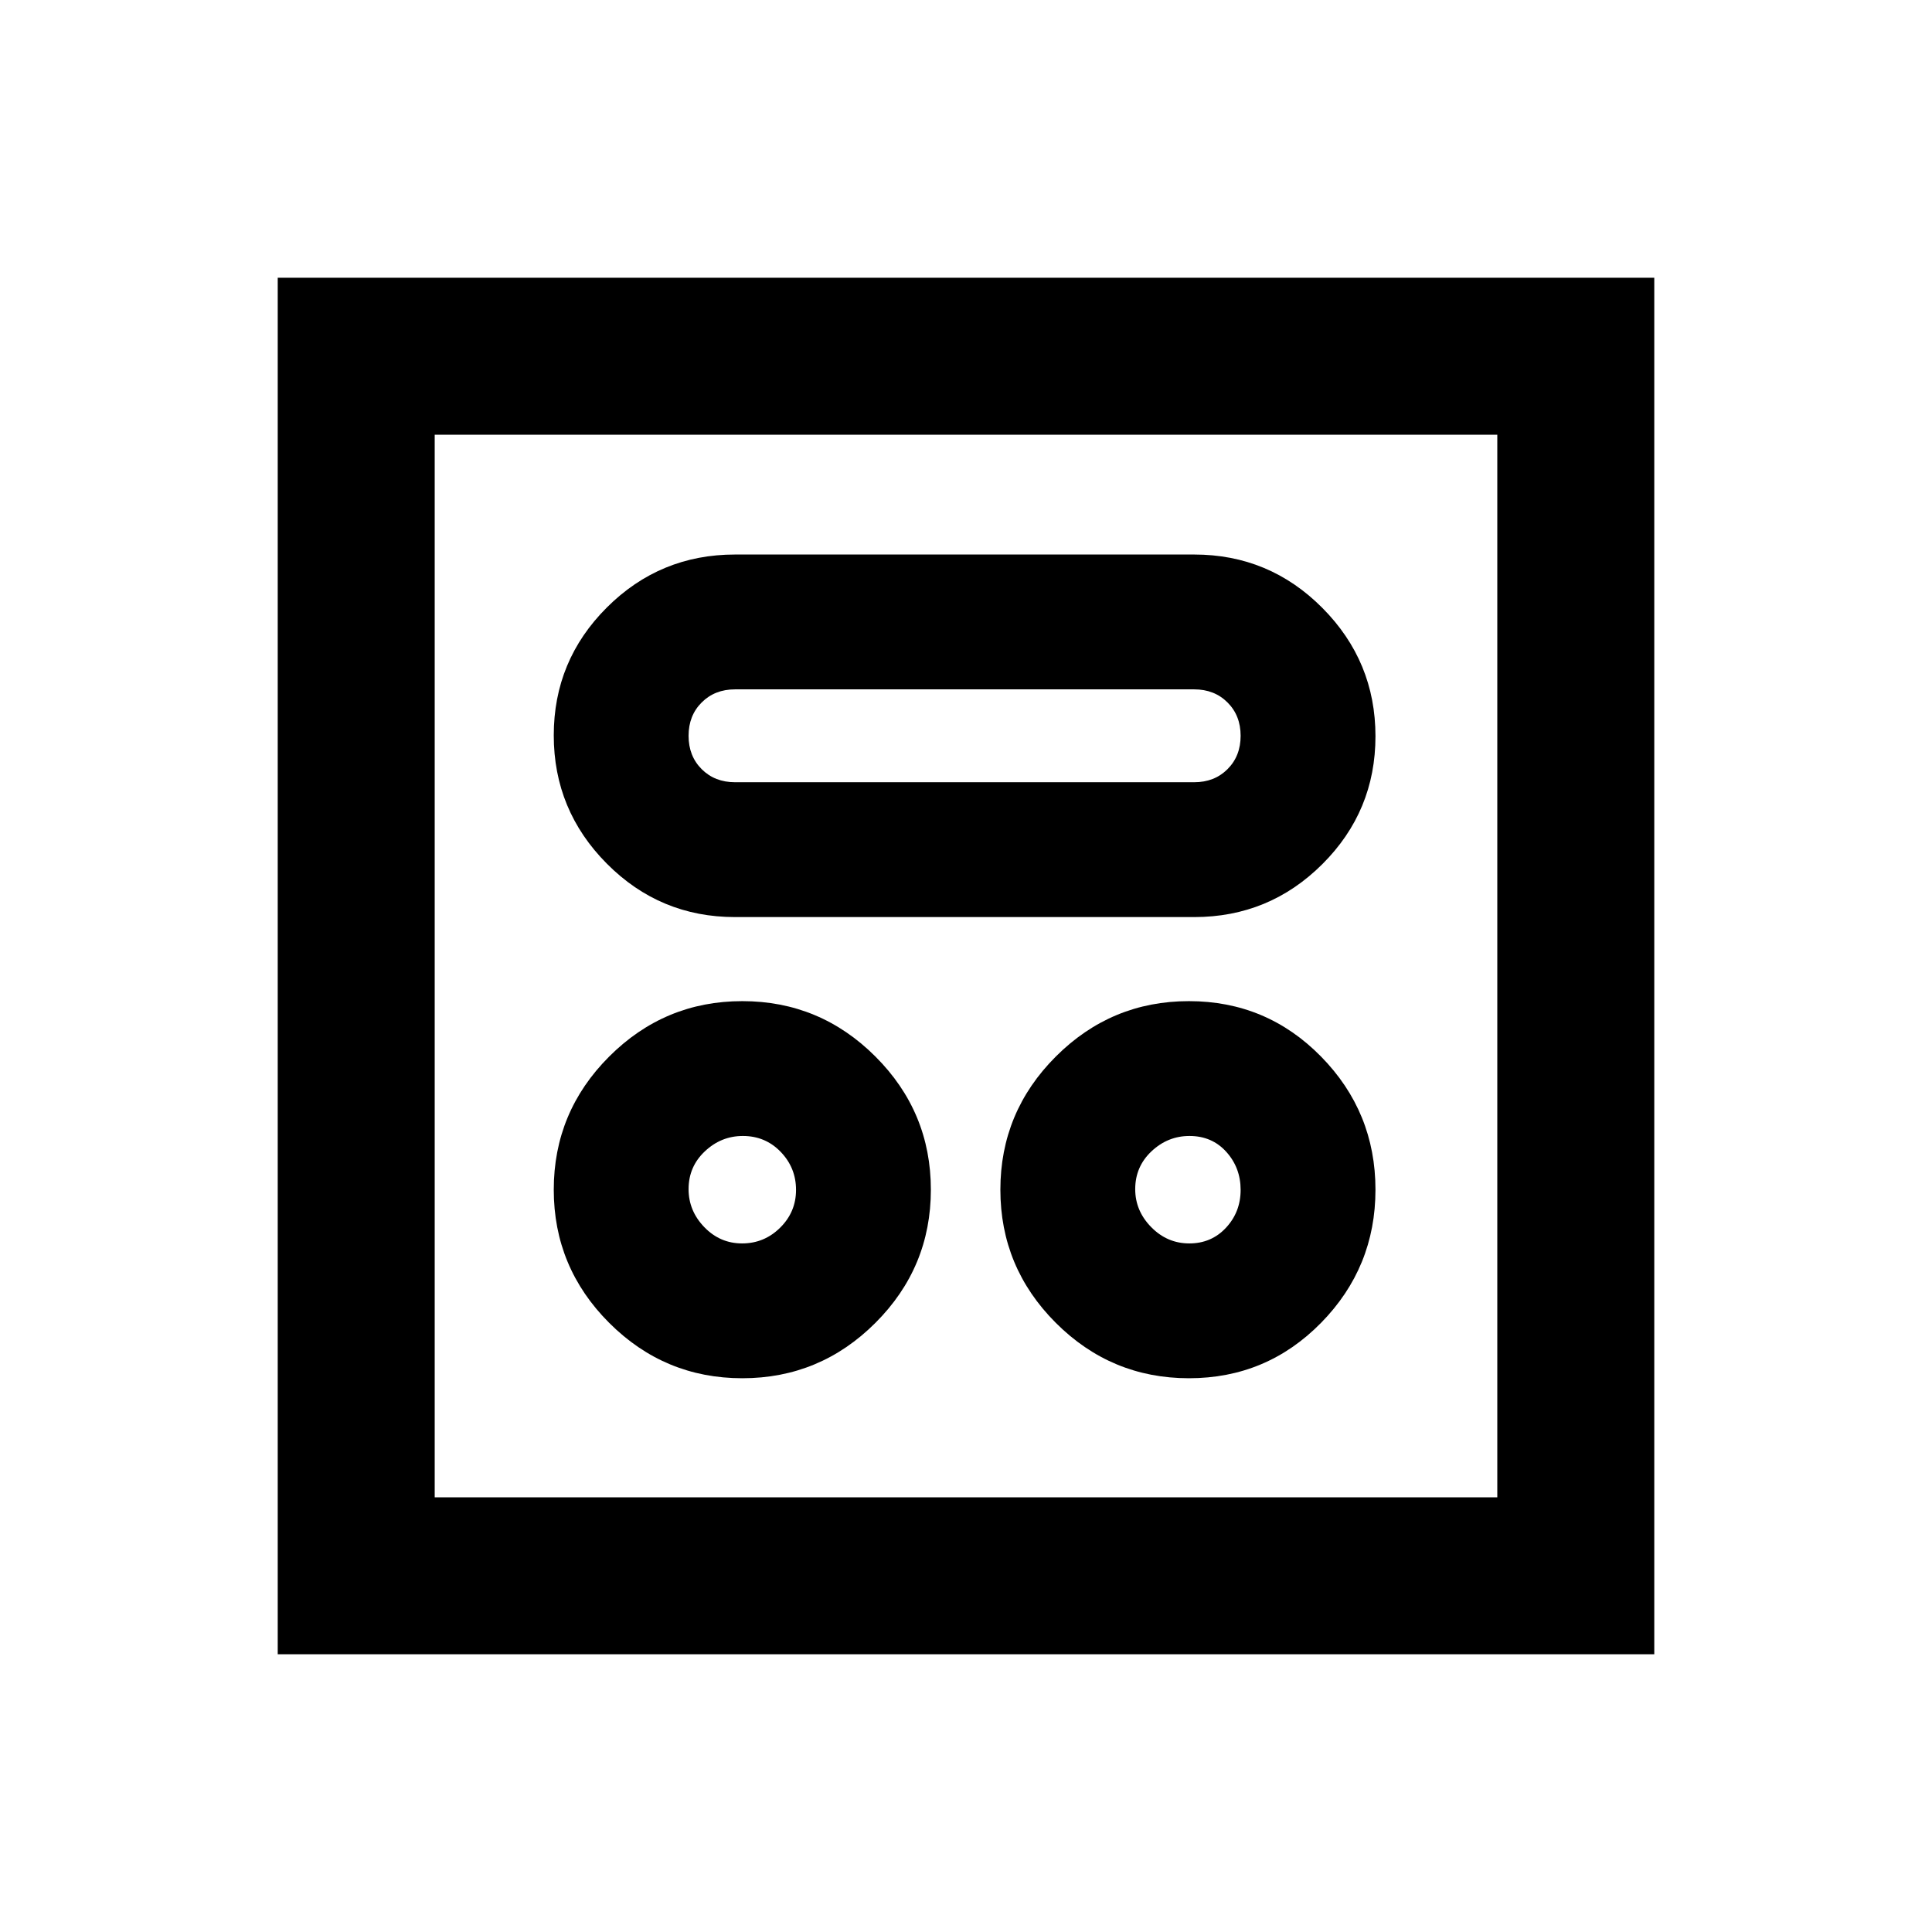 <svg xmlns="http://www.w3.org/2000/svg" height="20" viewBox="0 -960 960 960" width="20"><path d="M368.85-275.16q38.61 0 66.15-27.53 27.54-27.54 27.54-66.16 0-38.61-27.54-66.15-27.54-27.54-66.15-27.54-38.62 0-66.16 27.54-27.53 27.54-27.53 66.15 0 38.62 27.53 66.16 27.54 27.53 66.16 27.53Zm221.92 0q38.61 0 65.65-27.53 27.04-27.54 27.04-66.16 0-38.61-27.04-66.15-27.04-27.54-65.65-27.54-38.62 0-66.15 27.54-27.54 27.54-27.54 66.15 0 38.62 27.54 66.16 27.53 27.53 66.15 27.53Zm-222.02-66.99q-10.98 0-18.79-8.1-7.81-8.09-7.81-18.88 0-11.18 8.1-18.79 8.09-7.62 18.88-7.62 11.18 0 18.79 7.9 7.62 7.9 7.62 18.89 0 10.98-7.9 18.79-7.9 7.81-18.89 7.81Zm222.21 0q-10.98 0-18.93-8.1-7.95-8.09-7.95-18.88 0-11.18 8.09-18.79 8.09-7.62 18.88-7.62 11.18 0 18.3 7.9 7.11 7.9 7.11 18.89 0 10.98-7.26 18.79-7.25 7.81-18.24 7.81ZM365.23-504.31h228.15q37.32 0 63.7-26.32 26.38-26.31 26.38-63.53t-26.38-63.76q-26.38-26.54-63.7-26.54H365.23q-37.31 0-63.69 26.32-26.38 26.32-26.38 63.54t26.38 63.75q26.38 26.54 63.69 26.54Zm0-67q-10.06 0-16.57-6.5-6.51-6.51-6.51-16.57 0-10.07 6.51-16.57 6.51-6.51 16.57-6.51h228.15q10.07 0 16.57 6.51 6.51 6.5 6.51 16.57 0 10.06-6.51 16.57-6.5 6.5-16.57 6.5H365.23ZM138-138v-684h684v684H138Zm78-78h528v-528H216v528Zm0 0v-528 528Z"/></svg>